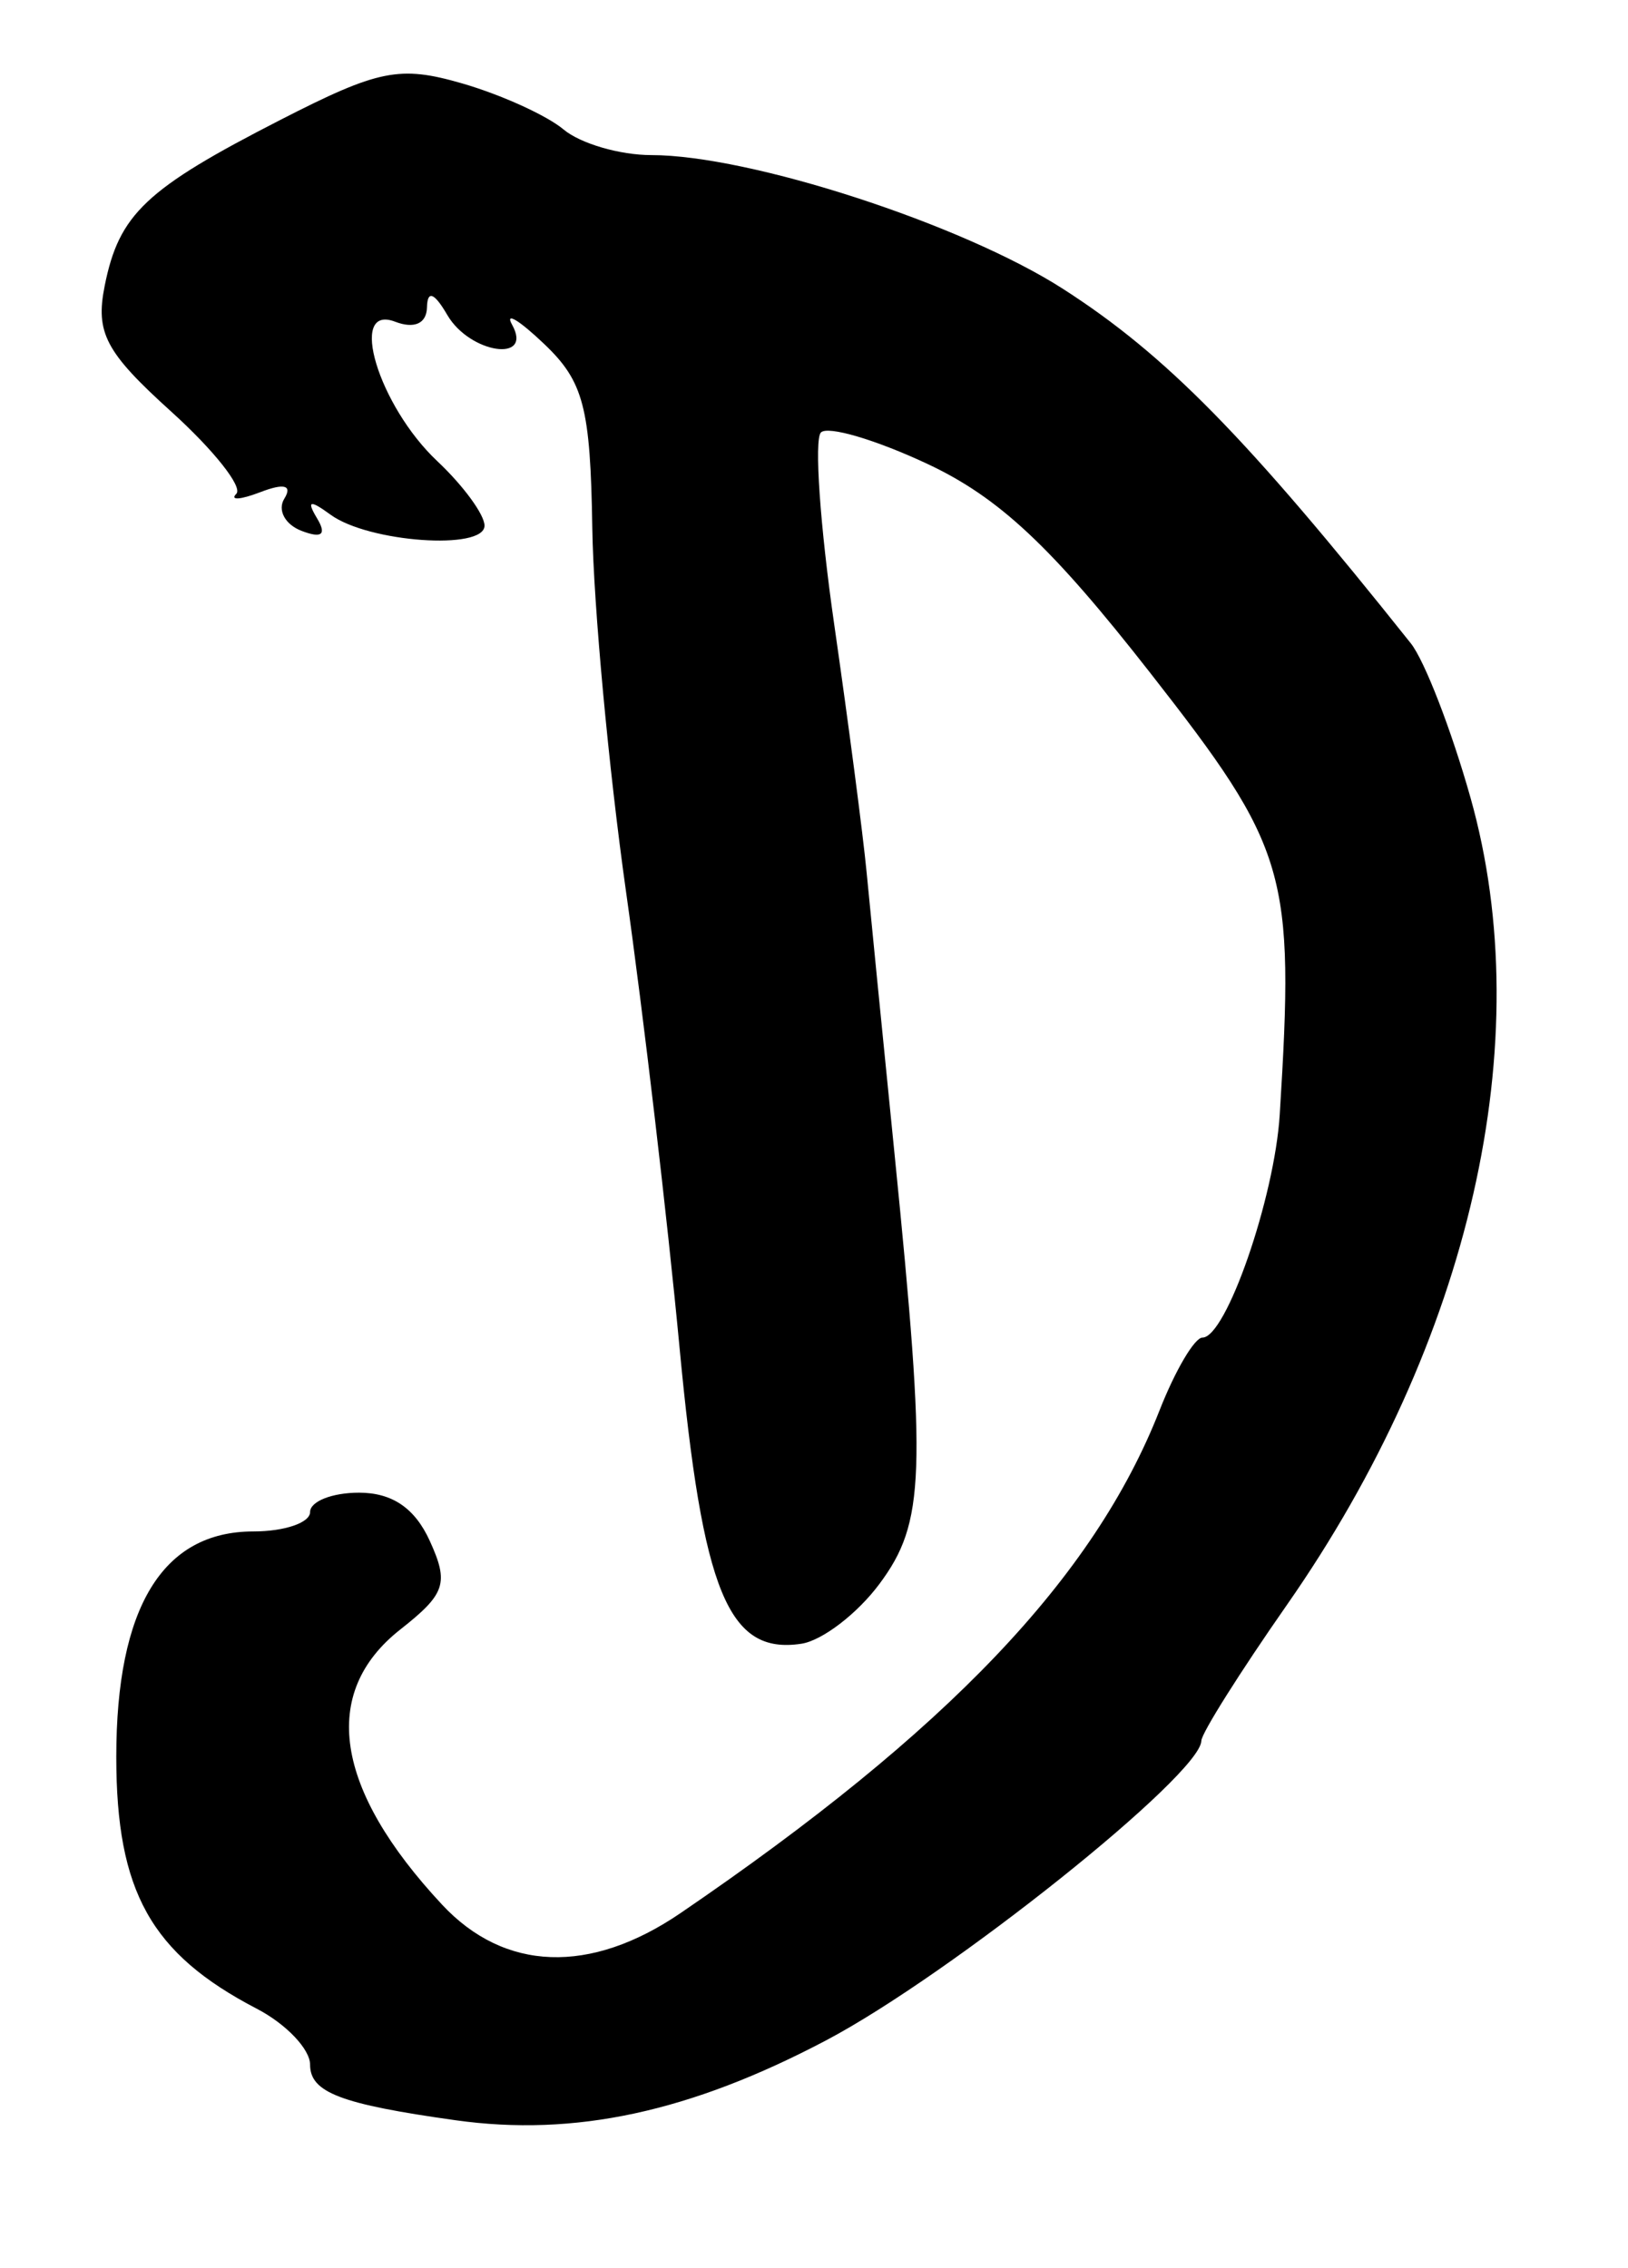 <?xml version="1.0" encoding="UTF-8" standalone="no"?>
<!-- Created with Inkscape (http://www.inkscape.org/) -->

<svg
   version="1.1"
   id="svg1"
   width="112"
   height="156"
   viewBox="0 0 112 156"
   xmlns="http://www.w3.org/2000/svg"
   xmlns:svg="http://www.w3.org/2000/svg">
  <defs
     id="defs1" />
  <g
     id="g1">
    <path
       style="fill:#000000"
       d="m 31.333,145.83 c -7.898,-1.108 -10,-1.911 -10,-3.821 0,-1.067 -1.65,-2.799 -3.667,-3.848 C 10.383,134.373 8,130.101 8,120.836 c 0,-10.271 3.182,-15.503 9.43,-15.503 2.147,0 3.903,-0.6 3.903,-1.333 0,-0.733 1.513,-1.333 3.362,-1.333 2.287,0 3.845,1.06 4.872,3.314 1.328,2.915 1.085,3.648 -2.029,6.097 -5.54,4.358 -4.534,10.98 2.874,18.923 4.299,4.609 10.191,4.819 16.402,0.585 C 65.205,119.046 75.255,108.503 79.77,97.011 80.852,94.255 82.182,92 82.724,92 c 1.626,0 4.96,-9.618 5.316,-15.333 1.038,-16.66 0.565,-18.273 -8.914,-30.392 C 72.342,37.6 68.733,34.217 63.797,31.905 c -3.551,-1.663 -6.845,-2.635 -7.32,-2.16 -0.475,0.475 -0.062,6.427 0.917,13.226 0.98,6.799 1.981,14.462 2.226,17.029 0.245,2.567 1.107,11.267 1.917,19.333 2.221,22.114 2.106,25.387 -1.038,29.614 -1.522,2.046 -3.94,3.896 -5.373,4.111 -5.024,0.756 -6.787,-3.535 -8.378,-20.392 -0.83,-8.8 -2.486,-22.9 -3.679,-31.333 C 41.877,52.9 40.832,41.651 40.748,36.335 40.618,28.026 40.155,26.249 37.448,23.669 c -1.732,-1.651 -2.73,-2.252 -2.219,-1.335 1.472,2.64 -2.911,1.985 -4.455,-0.667 -0.902,-1.549 -1.373,-1.725 -1.4,-0.524 -0.025,1.11 -0.87,1.491 -2.189,0.985 -3.276,-1.257 -1.146,5.787 2.901,9.593 1.786,1.68 3.247,3.675 3.247,4.434 0,1.717 -7.982,1.15 -10.589,-0.752 -1.433,-1.046 -1.67,-0.983 -0.931,0.249 0.673,1.12 0.329,1.397 -1.07,0.86 -1.134,-0.435 -1.667,-1.43 -1.184,-2.211 0.571,-0.924 -5e-5,-1.083 -1.634,-0.456 -1.381,0.53 -2.131,0.584 -1.667,0.119 0.464,-0.464 -1.556,-3.013 -4.489,-5.663 C 7.263,24.228 6.555,22.891 7.201,19.664 8.189,14.723 10.023,12.991 19.294,8.244 26.058,4.781 27.493,4.493 31.801,5.739 c 2.676,0.774 5.813,2.199 6.971,3.167 1.158,0.968 3.871,1.761 6.029,1.761 6.779,0 21.374,4.74 28.321,9.197 7.089,4.549 12.628,10.191 23.936,24.384 0.948,1.19 2.798,5.971 4.109,10.625 4.716,16.73 0.011,37.399 -12.64,55.524 -3.224,4.618 -5.869,8.818 -5.878,9.333 -0.042,2.342 -17.27,16.096 -25.8,20.598 -9.359,4.939 -17.307,6.653 -25.517,5.502 z"
       id="path1" />
  </g>
</svg>
